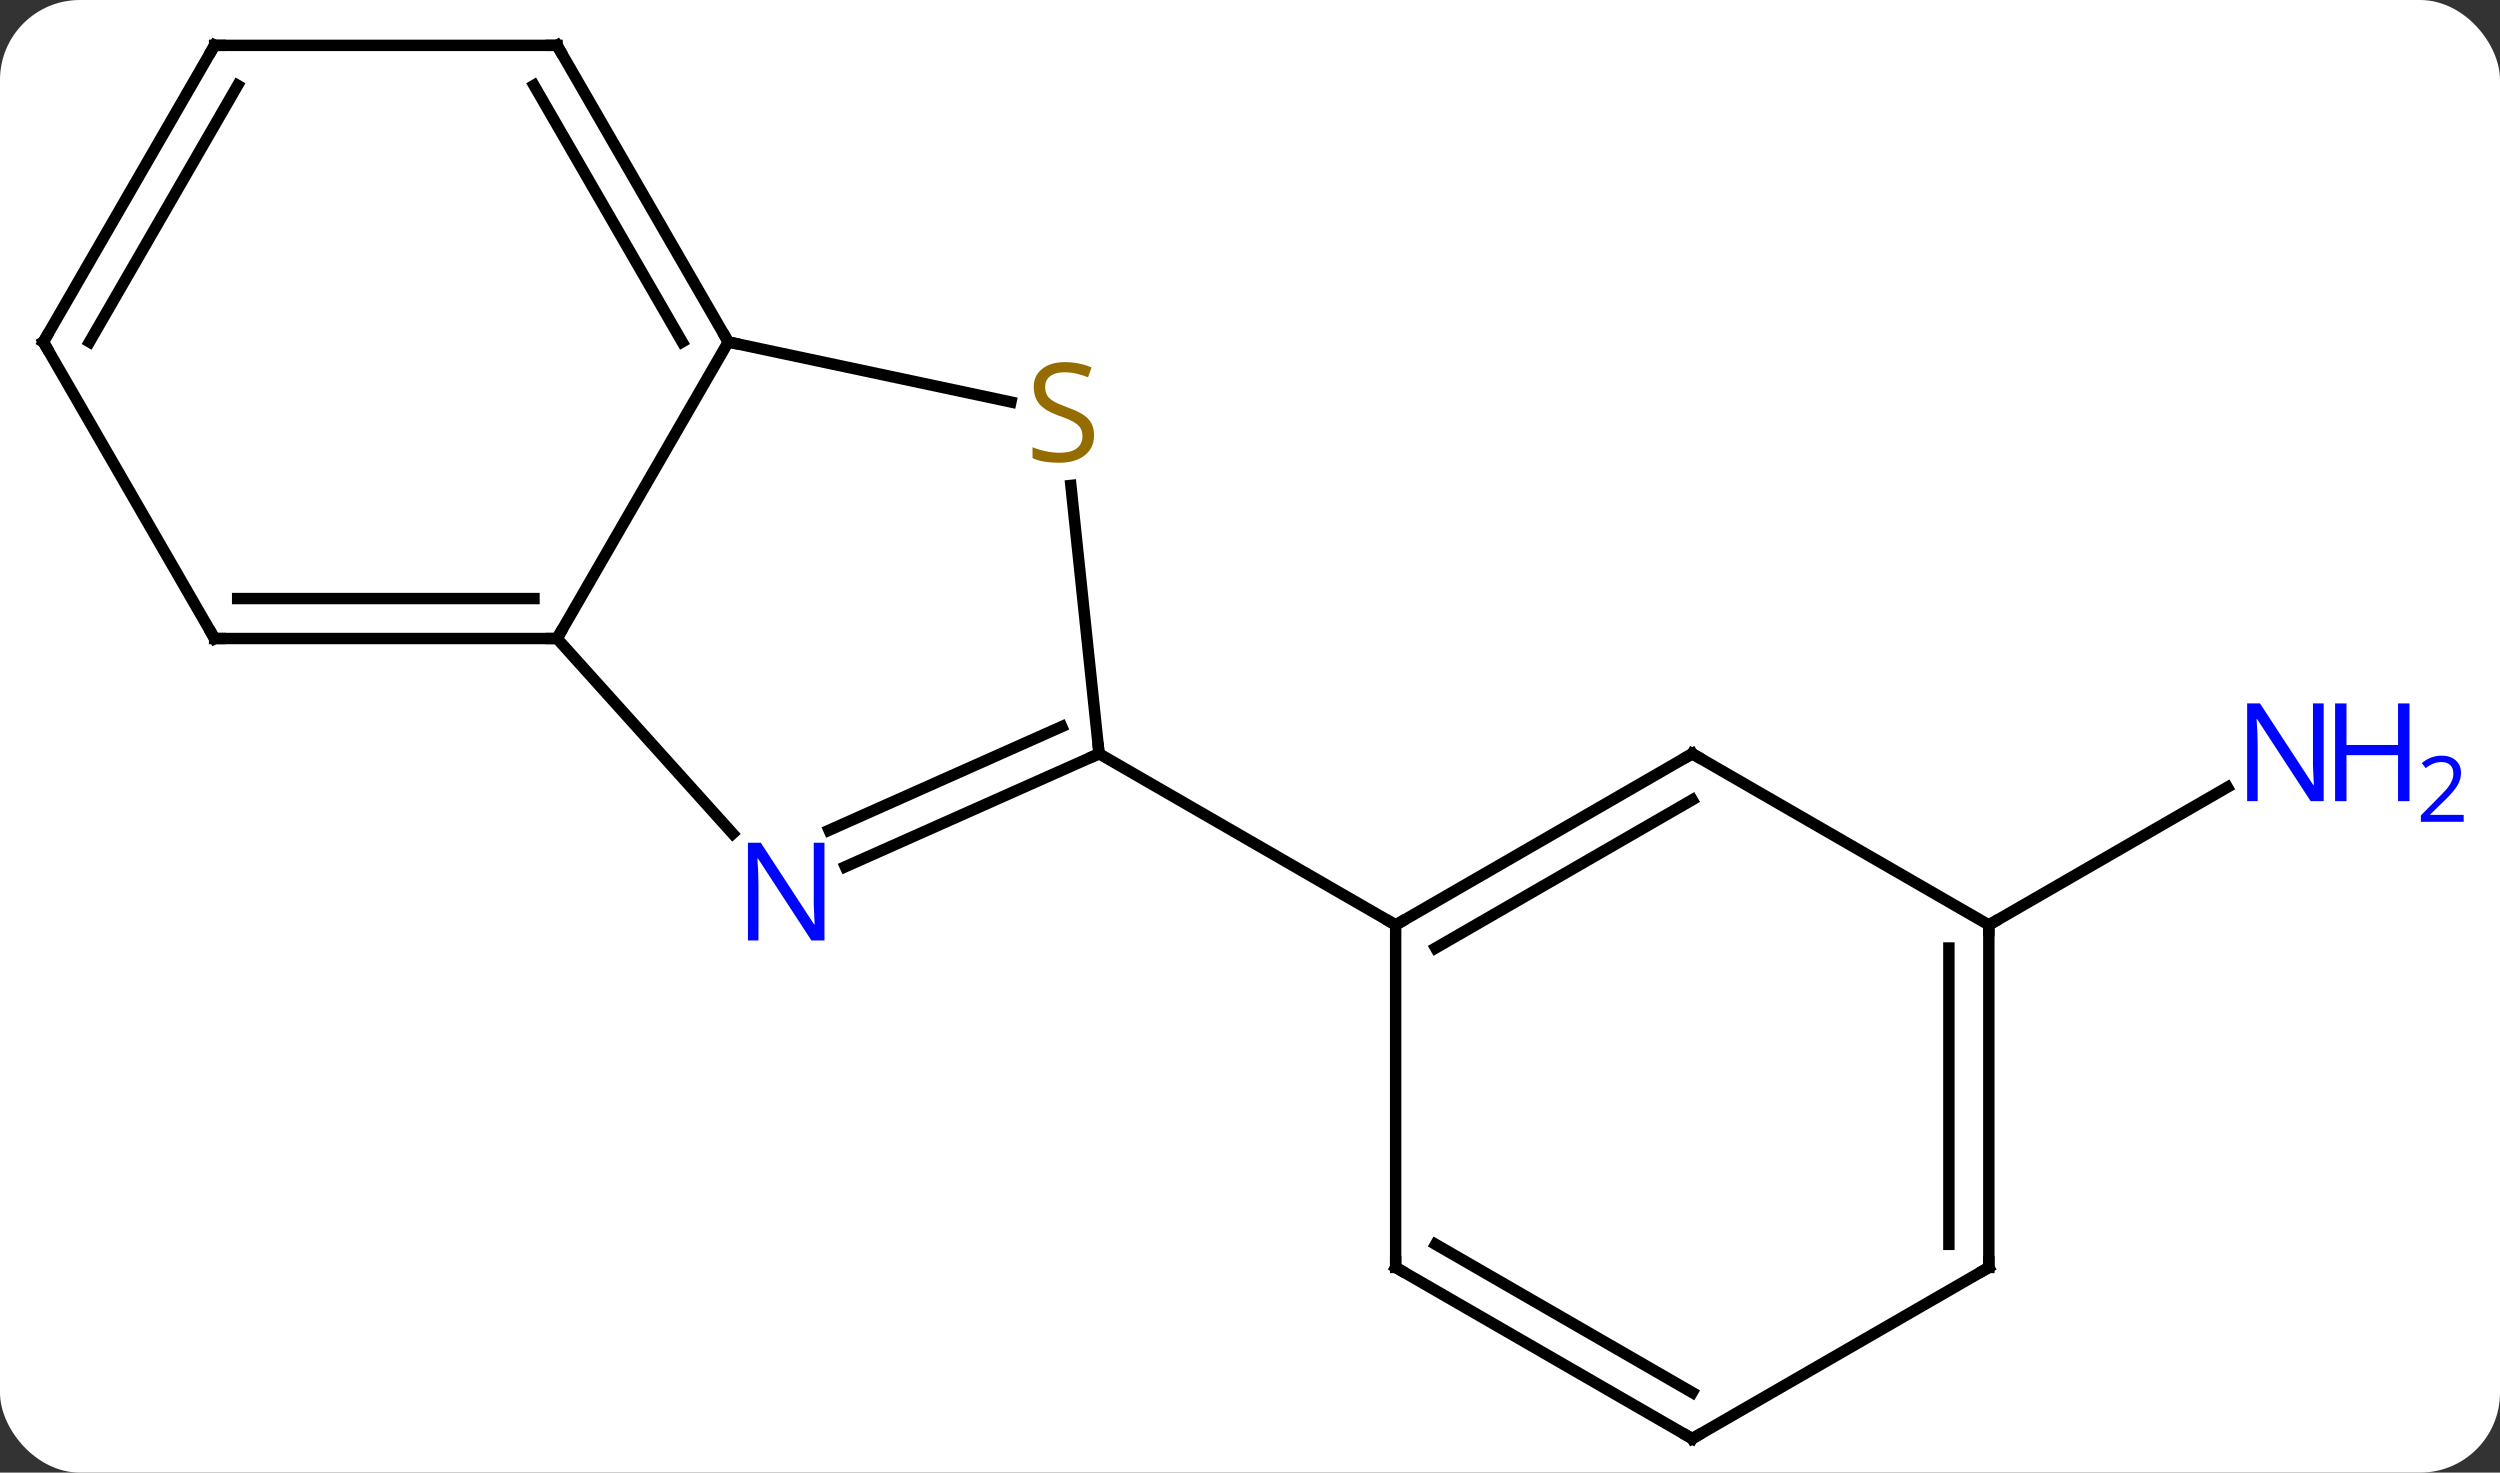 <svg width="219" viewBox="0 0 219 129" style="fill-opacity:1; color-rendering:auto; color-interpolation:auto; text-rendering:auto; stroke:black; stroke-linecap:square; stroke-miterlimit:10; shape-rendering:auto; stroke-opacity:1; fill:black; stroke-dasharray:none; font-weight:normal; stroke-width:1; font-family:'Open Sans'; font-style:normal; stroke-linejoin:miter; font-size:12; stroke-dashoffset:0; image-rendering:auto;" height="129" class="cas-substance-image" xmlns:xlink="http://www.w3.org/1999/xlink" xmlns="http://www.w3.org/2000/svg"><rect x="0" y="0" width="219" height="129" fill="#333333" stroke="none"/><svg class="cas-substance-single-component"><rect y="0" x="0" width="219" stroke="none" ry="7" rx="7" height="129" fill="white" class="cas-substance-group"/><svg y="0" x="0" width="219" viewBox="0 0 219 129" style="fill:black;" height="129" class="cas-substance-single-component-image"><svg><g><g transform="translate(102,65)" style="text-rendering:geometricPrecision; color-rendering:optimizeQuality; color-interpolation:linearRGB; stroke-linecap:butt; image-rendering:optimizeQuality;"><line y2="16.026" y1="3.961" x2="72.222" x1="93.118" style="fill:none;"/><line y2="10.924" y1="1.026" x2="-27.95" x1="-5.721" style="fill:none;"/><line y2="7.727" y1="-1.349" x2="-29.374" x1="-8.991" style="fill:none;"/><line y2="-22.476" y1="1.026" x2="-8.191" x1="-5.721" style="fill:none;"/><line y2="16.026" y1="1.026" x2="20.259" x1="-5.721" style="fill:none;"/><line y2="-9.066" y1="8.021" x2="-53.202" x1="-37.819" style="fill:none;"/><line y2="-35.046" y1="-29.785" x2="-38.202" x1="-13.446" style="fill:none;"/><line y2="-35.046" y1="-9.066" x2="-38.202" x1="-53.202" style="fill:none;"/><line y2="-9.066" y1="-9.066" x2="-83.202" x1="-53.202" style="fill:none;"/><line y2="-12.566" y1="-12.566" x2="-81.181" x1="-55.223" style="fill:none;"/><line y2="-61.026" y1="-35.046" x2="-53.202" x1="-38.202" style="fill:none;"/><line y2="-57.526" y1="-35.046" x2="-55.223" x1="-42.243" style="fill:none;"/><line y2="-35.046" y1="-9.066" x2="-98.202" x1="-83.202" style="fill:none;"/><line y2="-61.026" y1="-61.026" x2="-83.202" x1="-53.202" style="fill:none;"/><line y2="-61.026" y1="-35.046" x2="-83.202" x1="-98.202" style="fill:none;"/><line y2="-57.526" y1="-35.046" x2="-81.181" x1="-94.161" style="fill:none;"/><line y2="1.026" y1="16.026" x2="46.239" x1="20.259" style="fill:none;"/><line y2="5.067" y1="18.047" x2="46.239" x1="23.759" style="fill:none;"/><line y2="46.026" y1="16.026" x2="20.259" x1="20.259" style="fill:none;"/><line y2="16.026" y1="1.026" x2="72.222" x1="46.239" style="fill:none;"/><line y2="61.026" y1="46.026" x2="46.239" x1="20.259" style="fill:none;"/><line y2="56.984" y1="44.005" x2="46.239" x1="23.759" style="fill:none;"/><line y2="46.026" y1="16.026" x2="72.222" x1="72.222" style="fill:none;"/><line y2="44.005" y1="18.047" x2="68.722" x1="68.722" style="fill:none;"/><line y2="46.026" y1="61.026" x2="72.222" x1="46.239" style="fill:none;"/></g><g transform="translate(102,65)" style="fill:rgb(0,5,255); text-rendering:geometricPrecision; color-rendering:optimizeQuality; image-rendering:optimizeQuality; font-family:'Open Sans'; stroke:rgb(0,5,255); color-interpolation:linearRGB;"><path style="stroke:none;" d="M101.554 5.182 L100.413 5.182 L95.725 -2.005 L95.679 -2.005 Q95.772 -0.74 95.772 0.307 L95.772 5.182 L94.85 5.182 L94.85 -3.38 L95.975 -3.38 L100.647 3.776 L100.694 3.776 Q100.694 3.62 100.647 2.76 Q100.6 1.901 100.616 1.526 L100.616 -3.38 L101.554 -3.38 L101.554 5.182 Z"/><path style="stroke:none;" d="M109.069 5.182 L108.069 5.182 L108.069 1.151 L103.554 1.151 L103.554 5.182 L102.554 5.182 L102.554 -3.38 L103.554 -3.38 L103.554 0.26 L108.069 0.26 L108.069 -3.38 L109.069 -3.38 L109.069 5.182 Z"/><path style="stroke:none;" d="M113.819 6.992 L110.069 6.992 L110.069 6.429 L111.569 4.913 Q112.257 4.226 112.475 3.929 Q112.694 3.632 112.804 3.351 Q112.913 3.07 112.913 2.742 Q112.913 2.288 112.639 2.023 Q112.366 1.757 111.866 1.757 Q111.522 1.757 111.202 1.874 Q110.882 1.992 110.491 2.288 L110.147 1.851 Q110.929 1.195 111.866 1.195 Q112.663 1.195 113.124 1.609 Q113.585 2.023 113.585 2.71 Q113.585 3.257 113.28 3.788 Q112.975 4.32 112.132 5.132 L110.882 6.351 L110.882 6.382 L113.819 6.382 L113.819 6.992 Z"/></g><g transform="translate(102,65)" style="stroke-linecap:butt; font-size:8.4px; text-rendering:geometricPrecision; color-rendering:optimizeQuality; image-rendering:optimizeQuality; font-family:'Open Sans'; color-interpolation:linearRGB; stroke-miterlimit:5;"><path style="fill:none;" d="M-6.178 1.229 L-5.721 1.026 L-5.773 0.529"/><path style="fill:rgb(0,5,255); stroke:none;" d="M-29.777 17.386 L-30.918 17.386 L-35.606 10.199 L-35.652 10.199 Q-35.559 11.464 -35.559 12.511 L-35.559 17.386 L-36.481 17.386 L-36.481 8.824 L-35.356 8.824 L-30.684 15.98 L-30.637 15.98 Q-30.637 15.824 -30.684 14.964 Q-30.731 14.105 -30.715 13.73 L-30.715 8.824 L-29.777 8.824 L-29.777 17.386 Z"/><path style="fill:rgb(148,108,0); stroke:none;" d="M-6.161 -26.872 Q-6.161 -25.747 -6.981 -25.106 Q-7.801 -24.465 -9.208 -24.465 Q-10.739 -24.465 -11.551 -24.872 L-11.551 -25.825 Q-11.02 -25.606 -10.403 -25.473 Q-9.786 -25.34 -9.176 -25.34 Q-8.176 -25.34 -7.676 -25.723 Q-7.176 -26.106 -7.176 -26.778 Q-7.176 -27.215 -7.356 -27.504 Q-7.536 -27.793 -7.95 -28.036 Q-8.364 -28.278 -9.223 -28.575 Q-10.411 -28.997 -10.926 -29.582 Q-11.442 -30.168 -11.442 -31.122 Q-11.442 -32.106 -10.7 -32.692 Q-9.958 -33.278 -8.723 -33.278 Q-7.458 -33.278 -6.379 -32.809 L-6.692 -31.95 Q-7.754 -32.387 -8.754 -32.387 Q-9.551 -32.387 -9.997 -32.051 Q-10.442 -31.715 -10.442 -31.106 Q-10.442 -30.668 -10.278 -30.379 Q-10.114 -30.09 -9.723 -29.856 Q-9.333 -29.622 -8.52 -29.325 Q-7.176 -28.856 -6.668 -28.301 Q-6.161 -27.747 -6.161 -26.872 Z"/><path style="fill:none;" d="M-53.702 -9.066 L-53.202 -9.066 L-52.952 -9.499"/><path style="fill:none;" d="M-38.452 -35.479 L-38.202 -35.046 L-37.713 -34.942"/><path style="fill:none;" d="M-82.702 -9.066 L-83.202 -9.066 L-83.452 -9.499"/><path style="fill:none;" d="M-52.952 -60.593 L-53.202 -61.026 L-53.702 -61.026"/><path style="fill:none;" d="M-97.952 -34.613 L-98.202 -35.046 L-97.952 -35.479"/><path style="fill:none;" d="M-82.702 -61.026 L-83.202 -61.026 L-83.452 -60.593"/><path style="fill:none;" d="M20.692 15.776 L20.259 16.026 L19.826 15.776"/><path style="fill:none;" d="M45.806 1.276 L46.239 1.026 L46.672 1.276"/><path style="fill:none;" d="M20.259 45.526 L20.259 46.026 L20.692 46.276"/><path style="fill:none;" d="M72.222 16.526 L72.222 16.026 L72.655 15.776"/><path style="fill:none;" d="M45.806 60.776 L46.239 61.026 L46.672 60.776"/><path style="fill:none;" d="M72.222 45.526 L72.222 46.026 L71.789 46.276"/></g></g></svg></svg></svg></svg>